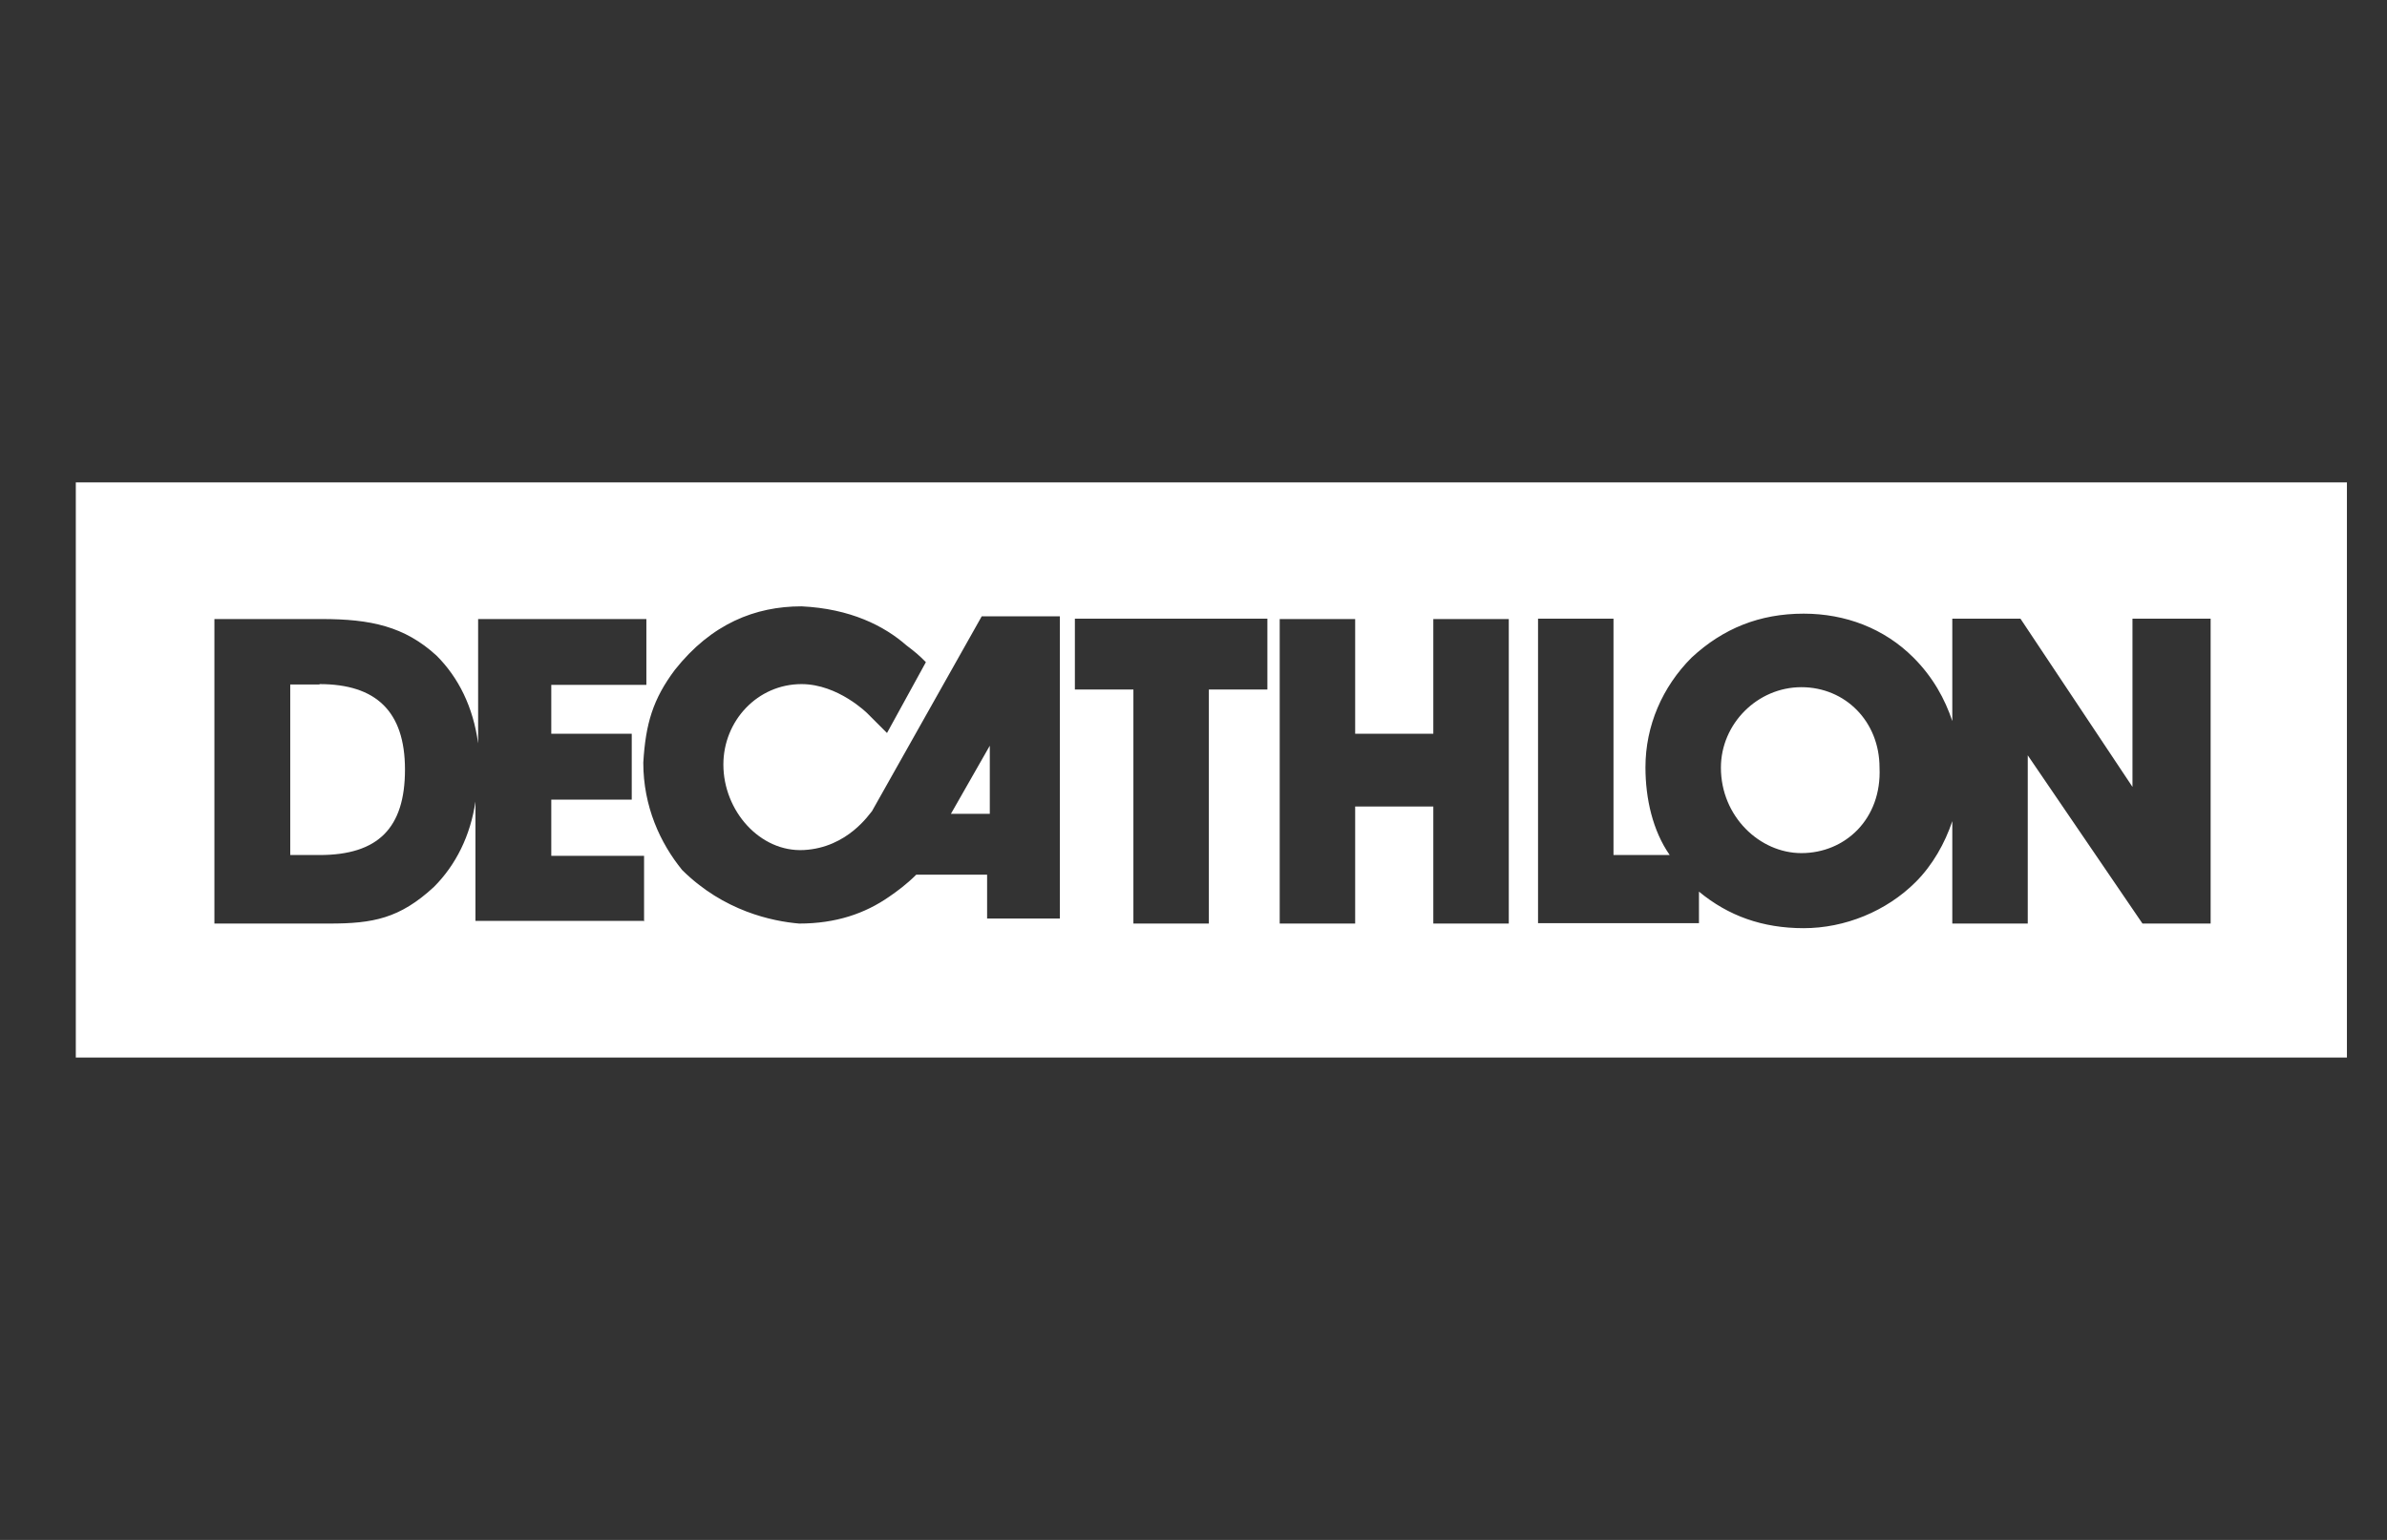 <svg width="62" height="40" viewBox="0 0 62 40" fill="none" xmlns="http://www.w3.org/2000/svg">
<rect x="0" y="0" width="62" height="40" fill="#333333" stroke="none"/>
<g clip-path="url(#clip0_38_4562)">
<g clip-path="url(#clip1_38_4562)">
<path fill-rule="evenodd" clip-rule="evenodd" d="M1.969 12.53V27.47H60.959V12.53H1.969ZM16.719 23.92H12.349V20.82C12.219 21.71 11.839 22.47 11.269 23.04C10.379 23.86 9.689 23.99 8.549 23.99H5.569V16.08H8.359C9.629 16.08 10.509 16.27 11.339 17.03C11.909 17.6 12.289 18.36 12.419 19.31V16.08H16.789V17.79H14.319V19.06H16.409V20.77H14.319V22.23H16.729V23.94L16.719 23.92ZM27.539 23.86H25.639V22.72H23.799C23.549 22.97 23.289 23.16 23.099 23.29C22.469 23.73 21.709 23.99 20.759 23.99C20.059 23.93 18.799 23.67 17.719 22.6C17.149 21.9 16.709 20.95 16.709 19.81C16.769 18.8 16.959 18.16 17.529 17.4C18.479 16.2 19.619 15.75 20.819 15.75C22.089 15.81 22.969 16.26 23.539 16.76C23.789 16.95 23.859 17.01 24.049 17.2L23.039 19.04C22.849 18.85 22.719 18.72 22.529 18.53C22.529 18.53 21.769 17.77 20.819 17.77C19.679 17.77 18.789 18.72 18.789 19.86C18.789 21.06 19.739 22.14 20.879 22.08C22.019 22.02 22.589 21.13 22.649 21.07L25.499 16.01H27.529V23.86H27.539ZM32.919 17.91H31.399V23.99H29.439V17.91H27.919V16.07H32.919V17.91ZM39.189 23.99H37.229V20.95H35.199V23.99H33.239V16.08H35.199V19.06H37.229V16.08H39.189V23.99ZM57.419 23.99H55.649L52.669 19.62V23.99H50.709V21.33C50.519 21.9 50.199 22.47 49.759 22.91C48.999 23.67 47.919 24.11 46.849 24.11C45.779 24.11 44.889 23.79 44.129 23.16V23.98H39.949V16.07H41.909V22.21H43.369C42.929 21.58 42.739 20.75 42.739 19.93C42.739 18.85 43.179 17.84 43.939 17.08C44.759 16.32 45.709 15.94 46.849 15.94C47.929 15.94 48.939 16.32 49.699 17.08C50.209 17.59 50.519 18.16 50.709 18.73V16.07H52.479L55.389 20.44V16.07H57.419V23.98V23.99Z" fill="white"/>
<path fill-rule="evenodd" clip-rule="evenodd" d="M25.709 21.14V19.37L24.699 21.14H25.709Z" fill="white"/>
<path fill-rule="evenodd" clip-rule="evenodd" d="M46.789 17.85C45.649 17.85 44.699 18.8 44.699 19.94C44.699 21.21 45.709 22.16 46.789 22.16C47.929 22.16 48.879 21.27 48.819 19.94C48.819 18.74 47.929 17.85 46.789 17.85Z" fill="white"/>
<path fill-rule="evenodd" clip-rule="evenodd" d="M8.299 17.78H7.539V22.21H8.299C9.819 22.21 10.519 21.51 10.519 19.99C10.519 18.47 9.759 17.77 8.299 17.77V17.78Z" fill="white"/>
</g>
</g>
<defs>
<clipPath id="clip0_38_4562">
<rect width="61" height="40" fill="white" transform="translate(0.969)"/>
</clipPath>
<clipPath id="clip1_38_4562">
<rect width="61" height="40" fill="white" transform="translate(0.969)"/>
</clipPath>
</defs>
</svg>
